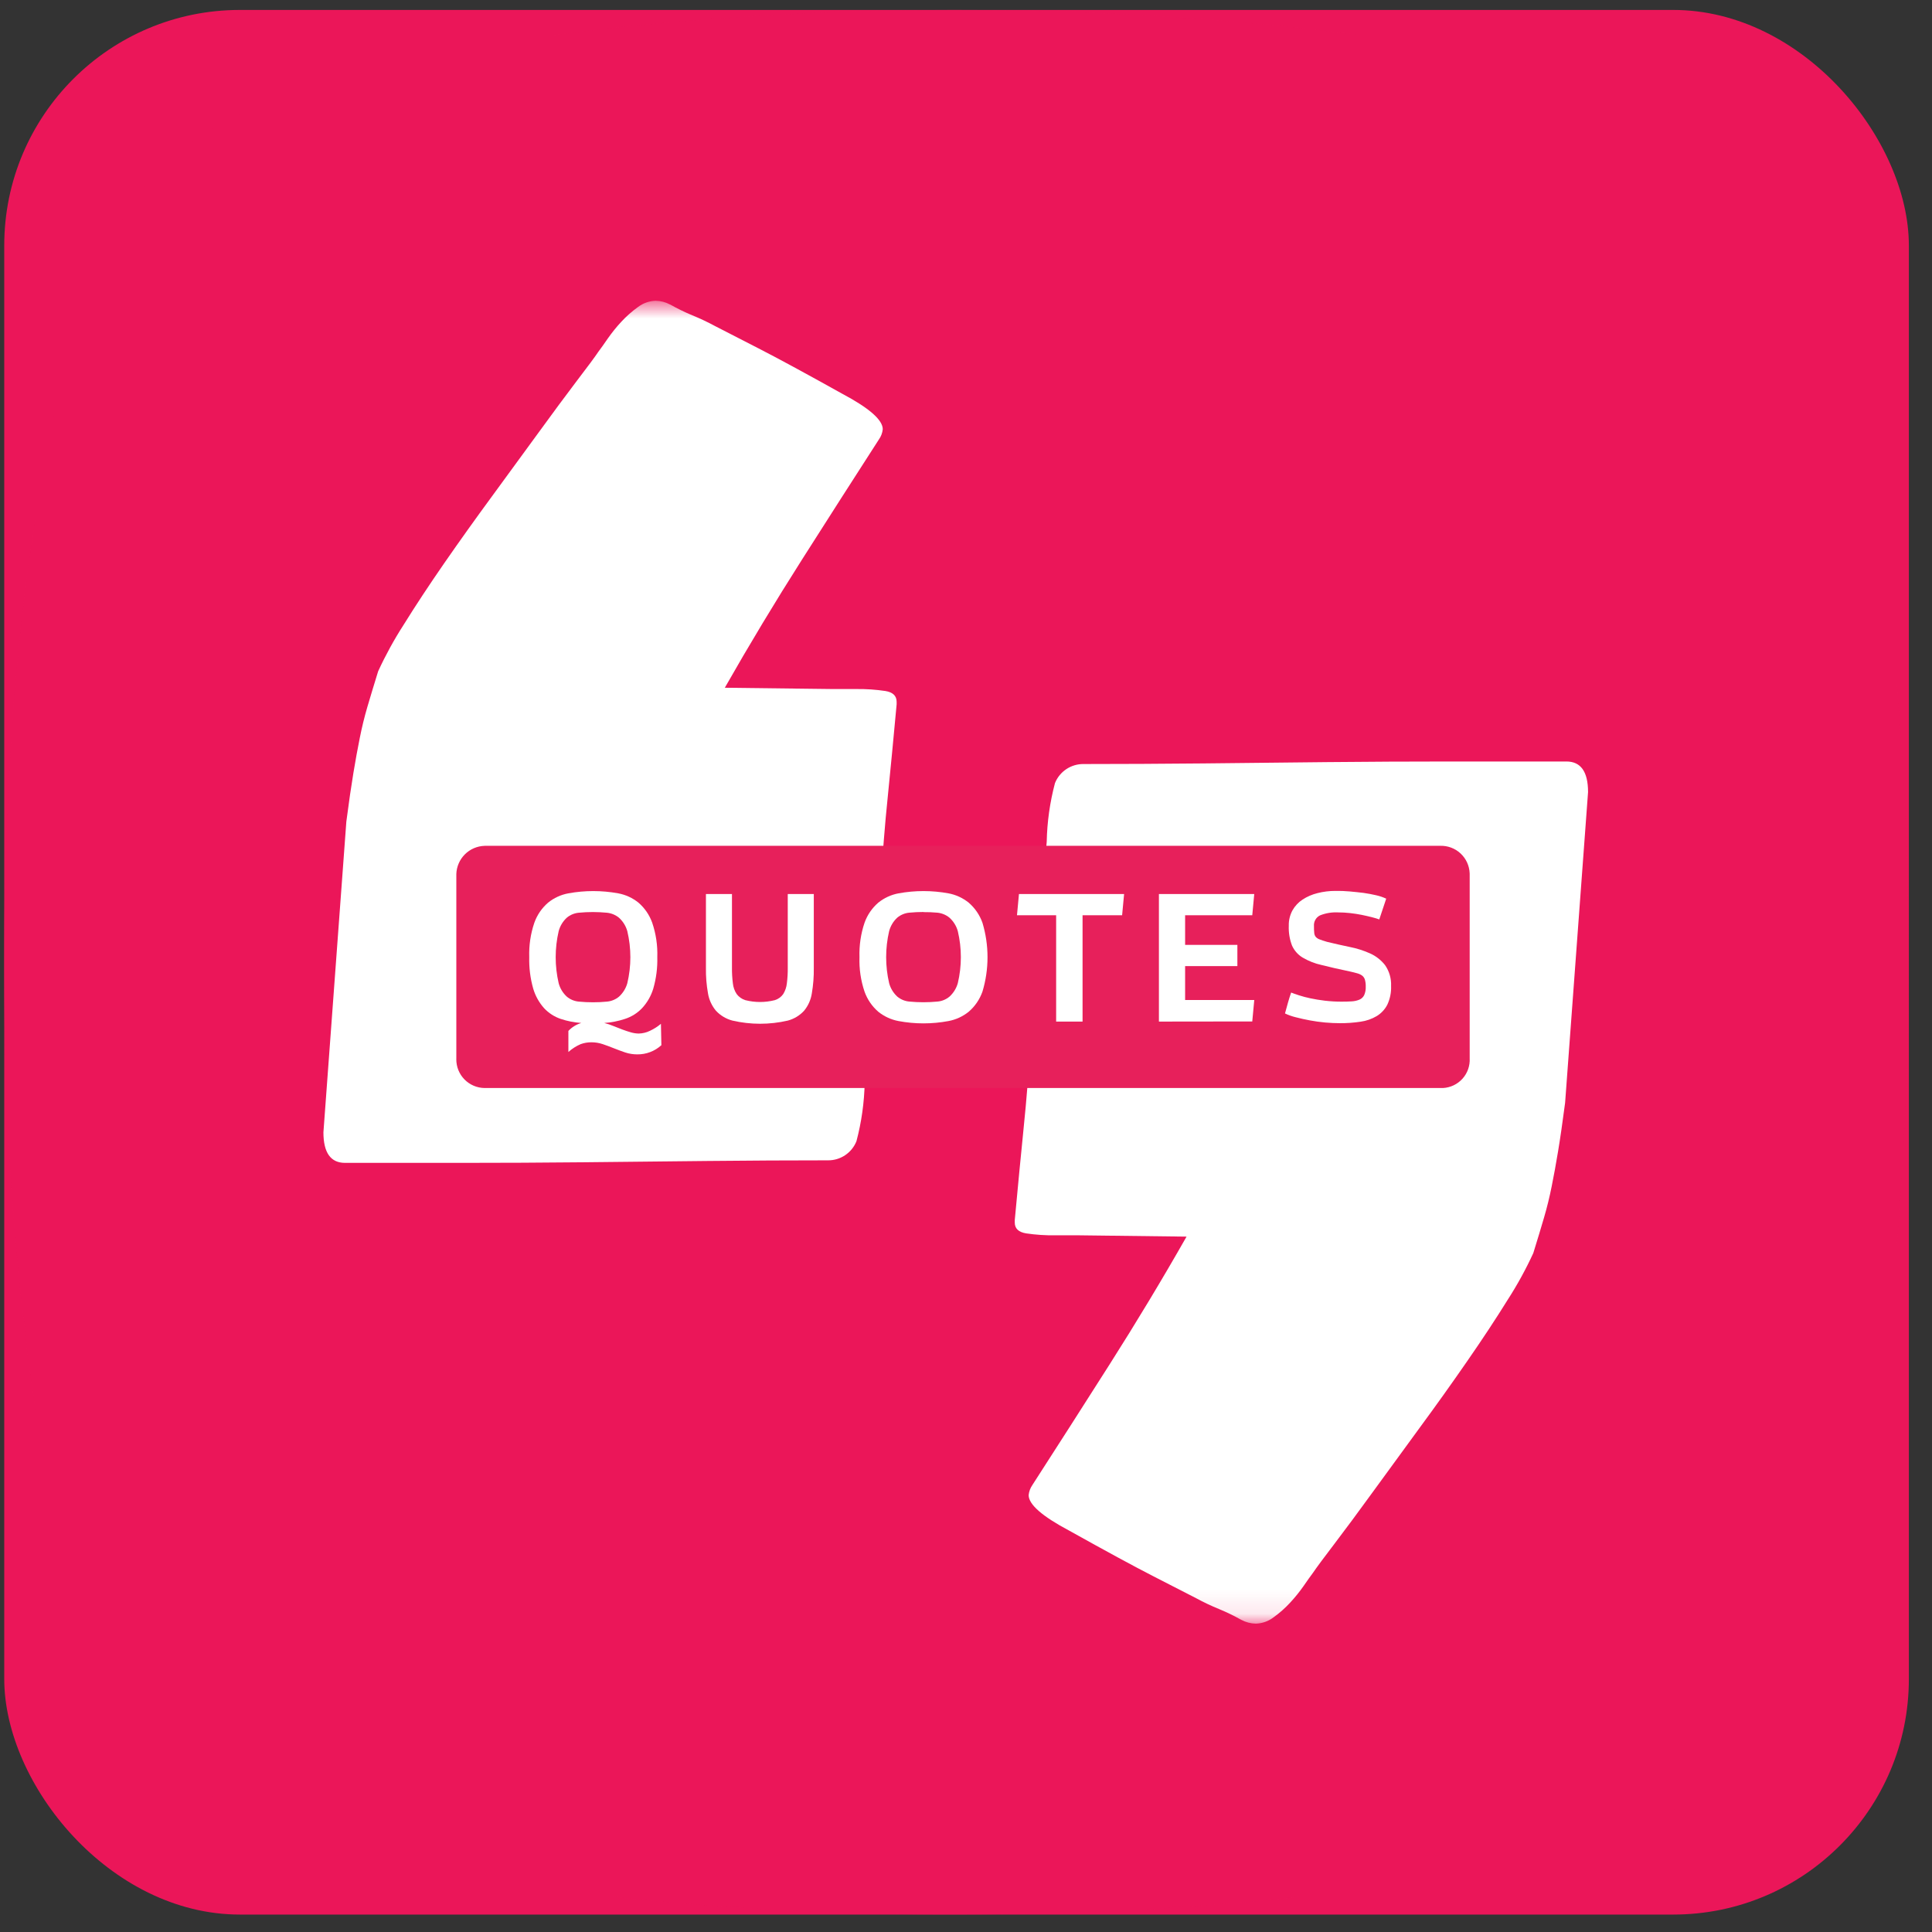 <svg width="82" height="82" viewBox="0 0 82 82" fill="none" xmlns="http://www.w3.org/2000/svg">
<rect x="0" y="0" width="82" height="82" fill="#333333" stroke="none"/>
<rect x="0.18" y="0.422" width="80.838" height="80.838" rx="10" fill="#EB1659"/>
<mask id="mask0_1226_1105" style="mask-type:luminance" maskUnits="userSpaceOnUse" x="0" y="0" width="82" height="82">
<path d="M81.01 0.422H0.172V81.26H81.01V0.422Z" fill="white"/>
</mask>
<g mask="url(#mask0_1226_1105)">
<path d="M80.99 38.698C80.879 33.009 80.512 27.371 79.643 21.743C79.189 18.804 78.536 15.779 77.577 12.943C76.77 10.562 75.593 8.018 73.568 6.416C72.853 5.85 71.984 5.331 70.961 4.859C69.572 4.217 68.134 3.688 66.66 3.277C61.491 1.831 56.079 1.184 50.739 0.787L49.255 0.695C43.403 0.328 37.534 0.331 31.683 0.705C31.154 0.753 30.625 0.78 30.093 0.786C29.993 0.787 29.9 0.834 29.789 0.842C25.796 1.138 21.666 1.653 17.73 2.483C16.123 2.822 14.537 3.248 12.976 3.76C11.145 4.361 9.315 5.162 7.756 6.309C7.305 6.635 6.896 7.016 6.539 7.443L6.059 8.016C5.947 8.13 5.857 8.263 5.793 8.409L5.348 9.064C4.307 10.823 3.595 12.76 3.037 14.736C2.563 16.418 2.171 18.118 1.861 19.838C0.955 24.861 0.46 30.02 0.297 35.066C0.252 36.441 0.194 37.786 0.18 39.146C0.124 44.637 0.343 50.16 0.951 55.619C0.978 55.865 1.048 56.158 1.067 56.44C1.088 56.757 1.119 57.072 1.16 57.387C1.663 61.254 2.364 65.138 3.633 68.836C4.193 70.465 4.902 72.061 5.887 73.457C7.07 75.135 8.811 76.249 10.733 77.072C13.801 78.386 17.128 79.169 20.41 79.721C23.876 80.305 27.37 80.706 30.878 80.923C30.99 80.932 31.103 80.935 31.216 80.931L31.581 80.98C32.899 81.052 34.22 81.14 35.539 81.183C40.192 81.335 44.82 81.258 49.467 80.992C49.591 80.981 49.714 80.963 49.836 80.937L50.27 80.926C53.821 80.705 57.357 80.295 60.865 79.699C64.263 79.12 67.748 78.317 70.892 76.868C72.554 76.102 74.146 75.057 75.188 73.606C75.956 72.526 76.585 71.353 77.063 70.117C78.28 67.021 79.042 63.74 79.568 60.465C80.159 56.762 80.556 53.031 80.757 49.286C80.955 45.627 81.056 42.06 80.99 38.698ZM2.562 57.696C2.563 57.695 2.565 57.695 2.567 57.696C2.567 57.696 2.568 57.696 2.569 57.697C2.567 57.696 2.564 57.696 2.562 57.696M3.276 25.153C3.277 25.153 3.277 25.153 3.278 25.154C3.279 25.154 3.28 25.157 3.281 25.158L3.276 25.153ZM31.182 80.636C31.183 80.636 31.185 80.637 31.186 80.637C31.188 80.637 31.191 80.638 31.193 80.64C31.19 80.638 31.186 80.637 31.182 80.636M77.81 56.393C77.812 56.393 77.814 56.392 77.816 56.392H77.821C77.817 56.392 77.814 56.393 77.81 56.393ZM77.825 24.95C77.822 24.95 77.82 24.95 77.819 24.95C77.822 24.95 77.826 24.95 77.83 24.948C77.828 24.949 77.826 24.95 77.825 24.95ZM77.879 57.271C77.876 57.274 77.873 57.276 77.87 57.278C77.873 57.276 77.876 57.273 77.879 57.27C77.879 57.27 77.879 57.27 77.879 57.271Z" fill="#EB1659"/>
<mask id="mask1_1226_1105" style="mask-type:luminance" maskUnits="userSpaceOnUse" x="12" y="12" width="57" height="57">
<path d="M68.653 12.766H12.516V68.903H68.653V12.766Z" fill="white"/>
</mask>
<g mask="url(#mask1_1226_1105)">
<path d="M28.44 12.922C28.745 13.095 29.06 13.249 29.384 13.383C29.717 13.519 30.042 13.673 30.358 13.844L32.197 14.788C33.007 15.203 34.188 15.842 35.738 16.707C36.891 17.319 37.467 17.823 37.467 18.219C37.451 18.375 37.395 18.524 37.304 18.651C36.259 20.272 35.169 21.974 34.034 23.759C32.899 25.544 31.808 27.354 30.763 29.19L35.36 29.245H36.333C36.749 29.239 37.165 29.267 37.577 29.328C37.897 29.38 38.056 29.533 38.056 29.788V29.896C37.912 31.446 37.796 32.662 37.706 33.546C37.616 34.43 37.553 35.114 37.517 35.598C37.481 36.078 37.454 36.429 37.435 36.651C37.415 36.867 37.399 37.066 37.379 37.246C37.36 37.427 37.344 37.642 37.324 37.897C37.305 38.151 37.279 38.58 37.242 39.194C37.206 39.807 37.144 40.633 37.053 41.707C36.962 42.782 36.844 44.184 36.7 45.952C36.683 46.791 36.565 47.626 36.35 48.438C36.253 48.68 36.085 48.887 35.868 49.032C35.651 49.177 35.395 49.252 35.135 49.248C33.514 49.248 31.82 49.257 30.054 49.275L24.78 49.33C23.032 49.348 21.303 49.356 19.591 49.356H14.645C14.033 49.356 13.727 48.923 13.727 48.059L14.7 34.87C14.809 34.04 14.908 33.355 14.998 32.814C15.087 32.273 15.178 31.778 15.269 31.327C15.358 30.876 15.466 30.435 15.592 30.004C15.719 29.573 15.871 29.069 16.05 28.491C16.364 27.809 16.725 27.149 17.132 26.518C17.635 25.707 18.211 24.834 18.86 23.896C19.51 22.959 20.185 22.013 20.886 21.059C21.589 20.1 22.247 19.199 22.86 18.357C23.472 17.515 24.012 16.785 24.48 16.168C24.948 15.556 25.255 15.142 25.399 14.926C25.508 14.782 25.643 14.592 25.804 14.357C25.977 14.111 26.166 13.876 26.372 13.655C26.584 13.425 26.819 13.217 27.074 13.034C27.291 12.867 27.555 12.773 27.829 12.766C28.041 12.769 28.25 12.823 28.437 12.924L28.44 12.922Z" fill="white"/>
<path d="M52.687 68.754C52.381 68.58 52.064 68.427 51.739 68.293C51.406 68.157 51.081 68.003 50.766 67.832L48.926 66.888C48.116 66.473 46.937 65.833 45.388 64.969C44.234 64.357 43.658 63.853 43.659 63.456C43.675 63.301 43.731 63.153 43.82 63.025C44.865 61.404 45.956 59.701 47.09 57.917C48.225 56.132 49.316 54.322 50.361 52.486L45.767 52.43H44.793C44.377 52.437 43.961 52.409 43.55 52.348C43.23 52.295 43.07 52.143 43.07 51.891V51.782C43.214 50.233 43.331 49.017 43.421 48.133C43.51 47.249 43.574 46.564 43.61 46.077C43.645 45.597 43.672 45.246 43.692 45.024C43.711 44.809 43.728 44.61 43.747 44.429C43.767 44.249 43.783 44.034 43.802 43.779C43.822 43.525 43.848 43.096 43.884 42.482C43.921 41.868 43.983 41.043 44.074 39.969C44.165 38.894 44.279 37.492 44.426 35.724C44.443 34.885 44.561 34.05 44.776 33.238C44.873 32.996 45.042 32.788 45.259 32.644C45.477 32.499 45.733 32.424 45.994 32.428C47.615 32.428 49.309 32.419 51.074 32.402L56.349 32.346C58.096 32.329 59.825 32.32 61.537 32.32H66.483C67.095 32.32 67.401 32.753 67.402 33.618L66.428 46.807C66.319 47.636 66.22 48.322 66.13 48.862C66.041 49.403 65.95 49.898 65.859 50.349C65.769 50.8 65.662 51.241 65.535 51.672C65.409 52.103 65.257 52.608 65.078 53.185C64.764 53.867 64.403 54.527 63.996 55.159C63.493 55.969 62.917 56.843 62.267 57.78C61.619 58.717 60.944 59.663 60.242 60.617C59.539 61.575 58.881 62.477 58.269 63.321C57.656 64.166 57.116 64.896 56.648 65.51C56.18 66.123 55.874 66.537 55.729 66.752C55.62 66.896 55.486 67.086 55.324 67.321C55.151 67.567 54.962 67.802 54.756 68.023C54.544 68.253 54.309 68.462 54.054 68.644C53.837 68.811 53.573 68.905 53.299 68.912C53.086 68.909 52.876 68.854 52.688 68.752L52.687 68.754Z" fill="white"/>
<path fill-rule="evenodd" clip-rule="evenodd" d="M20.567 35.899H61.117C61.438 35.887 61.752 36.002 61.988 36.221C62.224 36.439 62.364 36.742 62.377 37.064C62.377 37.075 62.378 37.087 62.378 37.098V44.918C62.395 45.235 62.285 45.547 62.073 45.783C61.86 46.02 61.562 46.162 61.245 46.179C61.202 46.181 61.16 46.181 61.117 46.179H20.567C20.245 46.175 19.938 46.044 19.713 45.814C19.488 45.584 19.364 45.274 19.367 44.953C19.367 44.941 19.367 44.929 19.368 44.918V37.099C19.378 36.784 19.507 36.485 19.73 36.262C19.952 36.039 20.252 35.91 20.567 35.9L20.567 35.899Z" fill="#E7205B"/>
<path d="M28.07 44.362C27.791 44.616 27.426 44.755 27.049 44.751C26.877 44.751 26.706 44.725 26.543 44.672C26.383 44.617 26.223 44.559 26.063 44.495C25.902 44.43 25.742 44.37 25.584 44.317C25.43 44.265 25.268 44.238 25.105 44.238C24.948 44.237 24.792 44.263 24.644 44.317C24.454 44.399 24.278 44.512 24.124 44.65V43.756C24.273 43.596 24.463 43.479 24.673 43.418C24.375 43.398 24.08 43.34 23.796 43.245C23.529 43.154 23.289 42.999 23.096 42.794C22.881 42.554 22.722 42.269 22.631 41.96C22.508 41.526 22.451 41.077 22.463 40.627C22.446 40.13 22.519 39.634 22.679 39.164C22.796 38.834 22.997 38.54 23.262 38.312C23.511 38.11 23.807 37.974 24.123 37.916C24.822 37.788 25.539 37.788 26.238 37.916C26.554 37.974 26.85 38.111 27.099 38.312C27.364 38.541 27.565 38.834 27.682 39.164C27.842 39.634 27.915 40.13 27.898 40.627C27.91 41.077 27.852 41.527 27.727 41.96C27.633 42.271 27.469 42.556 27.247 42.794C27.049 43.001 26.802 43.156 26.528 43.245C26.243 43.34 25.946 43.398 25.646 43.418C25.78 43.452 25.913 43.496 26.041 43.55C26.171 43.603 26.297 43.652 26.42 43.698C26.543 43.744 26.662 43.783 26.777 43.816C26.885 43.848 26.997 43.865 27.11 43.867C27.277 43.863 27.44 43.823 27.59 43.749C27.756 43.671 27.912 43.572 28.052 43.454L28.071 44.362L28.07 44.362ZM25.169 42.54C25.369 42.541 25.569 42.531 25.768 42.511C25.954 42.493 26.131 42.42 26.274 42.3C26.441 42.147 26.563 41.95 26.625 41.732C26.798 41.005 26.798 40.248 26.625 39.521C26.563 39.301 26.44 39.103 26.27 38.95C26.124 38.831 25.947 38.758 25.759 38.739C25.572 38.721 25.366 38.71 25.17 38.71C24.967 38.71 24.765 38.719 24.563 38.739C24.377 38.757 24.2 38.83 24.057 38.95C23.89 39.104 23.77 39.302 23.712 39.521C23.543 40.248 23.543 41.005 23.712 41.732C23.771 41.95 23.89 42.147 24.057 42.3C24.2 42.42 24.377 42.494 24.563 42.511C24.766 42.531 24.97 42.541 25.174 42.54H25.169Z" fill="white"/>
<path d="M33.435 37.945H34.54V41.082C34.546 41.445 34.517 41.808 34.456 42.166C34.414 42.436 34.301 42.689 34.127 42.9C33.942 43.102 33.702 43.246 33.437 43.317C32.664 43.496 31.86 43.496 31.087 43.317C30.819 43.247 30.577 43.102 30.388 42.9C30.212 42.69 30.095 42.436 30.05 42.166C29.986 41.808 29.956 41.445 29.962 41.082V37.945H31.067V41.062C31.064 41.288 31.077 41.513 31.105 41.736C31.122 41.899 31.177 42.056 31.268 42.192C31.359 42.313 31.486 42.403 31.631 42.449C32.043 42.554 32.474 42.554 32.887 42.449C33.03 42.405 33.155 42.315 33.242 42.192C33.327 42.054 33.38 41.898 33.397 41.736C33.425 41.513 33.438 41.288 33.435 41.062V37.945Z" fill="white"/>
<path d="M36.479 40.627C36.463 40.13 36.535 39.634 36.694 39.164C36.811 38.834 37.012 38.541 37.277 38.312C37.527 38.11 37.823 37.974 38.138 37.916C38.838 37.788 39.554 37.788 40.254 37.916C40.569 37.974 40.865 38.111 41.115 38.312C41.38 38.541 41.581 38.834 41.698 39.164C41.985 40.118 41.985 41.135 41.698 42.089C41.581 42.419 41.38 42.713 41.115 42.941C40.865 43.143 40.569 43.279 40.254 43.337C39.555 43.468 38.837 43.468 38.138 43.337C37.823 43.279 37.527 43.142 37.277 42.941C37.012 42.712 36.812 42.419 36.694 42.089C36.535 41.619 36.462 41.123 36.479 40.627ZM39.196 38.708C38.993 38.708 38.791 38.717 38.589 38.737C38.403 38.755 38.227 38.828 38.083 38.948C37.916 39.102 37.797 39.3 37.738 39.519C37.569 40.246 37.569 41.003 37.738 41.73C37.797 41.948 37.917 42.145 38.083 42.298C38.227 42.418 38.403 42.492 38.589 42.509C38.99 42.548 39.394 42.548 39.795 42.509C39.982 42.492 40.158 42.418 40.301 42.298C40.468 42.145 40.59 41.948 40.652 41.73C40.825 41.003 40.825 40.246 40.652 39.519C40.59 39.299 40.467 39.101 40.297 38.948C40.151 38.829 39.974 38.756 39.786 38.737C39.59 38.719 39.393 38.711 39.196 38.713V38.708V38.708Z" fill="white"/>
<path d="M44.826 43.359V38.847H43.164L43.248 37.945H47.71L47.626 38.847H45.947V43.359L44.826 43.359Z" fill="white"/>
<path d="M49.188 43.359V37.945H53.234L53.15 38.847H50.3V40.103H52.518V41.004H50.3V42.443H53.235L53.15 43.354L49.188 43.359Z" fill="white"/>
<path d="M58.541 39.023C58.462 38.993 58.358 38.963 58.229 38.929C58.1 38.896 57.955 38.864 57.8 38.831C57.644 38.797 57.476 38.776 57.303 38.754C57.132 38.735 56.96 38.725 56.788 38.725C56.528 38.712 56.267 38.755 56.025 38.852C55.942 38.893 55.872 38.958 55.827 39.04C55.781 39.121 55.761 39.214 55.769 39.307C55.767 39.406 55.771 39.504 55.781 39.602C55.786 39.663 55.809 39.721 55.848 39.768C55.894 39.817 55.952 39.853 56.016 39.874C56.09 39.903 56.193 39.937 56.323 39.975C56.643 40.053 56.962 40.125 57.282 40.191C57.58 40.249 57.87 40.341 58.148 40.465C58.398 40.576 58.617 40.748 58.786 40.963C58.966 41.222 59.056 41.533 59.042 41.848C59.053 42.123 58.998 42.396 58.881 42.645C58.779 42.842 58.625 43.008 58.435 43.124C58.224 43.249 57.99 43.331 57.747 43.364C57.455 43.408 57.16 43.429 56.865 43.427C56.668 43.427 56.461 43.417 56.242 43.398C56.022 43.378 55.808 43.348 55.597 43.309C55.386 43.27 55.188 43.225 55.002 43.177C54.842 43.139 54.687 43.084 54.539 43.014C54.584 42.845 54.626 42.691 54.666 42.553C54.704 42.417 54.75 42.273 54.8 42.127C54.884 42.16 54.996 42.2 55.133 42.244C55.291 42.295 55.451 42.337 55.613 42.371C55.798 42.411 56.004 42.445 56.228 42.472C56.467 42.5 56.707 42.514 56.948 42.513C57.107 42.513 57.249 42.509 57.374 42.501C57.485 42.495 57.595 42.471 57.698 42.428C57.785 42.391 57.856 42.324 57.899 42.239C57.95 42.124 57.972 41.998 57.966 41.872C57.969 41.775 57.957 41.678 57.932 41.584C57.913 41.516 57.873 41.456 57.818 41.411C57.755 41.365 57.683 41.33 57.607 41.311C57.519 41.285 57.413 41.259 57.291 41.232C56.811 41.131 56.412 41.04 56.092 40.958C55.808 40.896 55.536 40.789 55.286 40.641C55.089 40.522 54.933 40.345 54.838 40.135C54.735 39.866 54.688 39.579 54.7 39.291C54.694 39.065 54.748 38.841 54.855 38.641C54.959 38.455 55.107 38.297 55.285 38.18C55.479 38.054 55.693 37.962 55.917 37.907C56.167 37.843 56.423 37.812 56.68 37.813C56.881 37.81 57.082 37.817 57.282 37.835C57.485 37.857 57.684 37.871 57.876 37.898C58.068 37.925 58.245 37.96 58.411 37.998C58.557 38.031 58.699 38.079 58.835 38.142L58.541 39.023Z" fill="white"/>
</g>
</g>
</svg>
